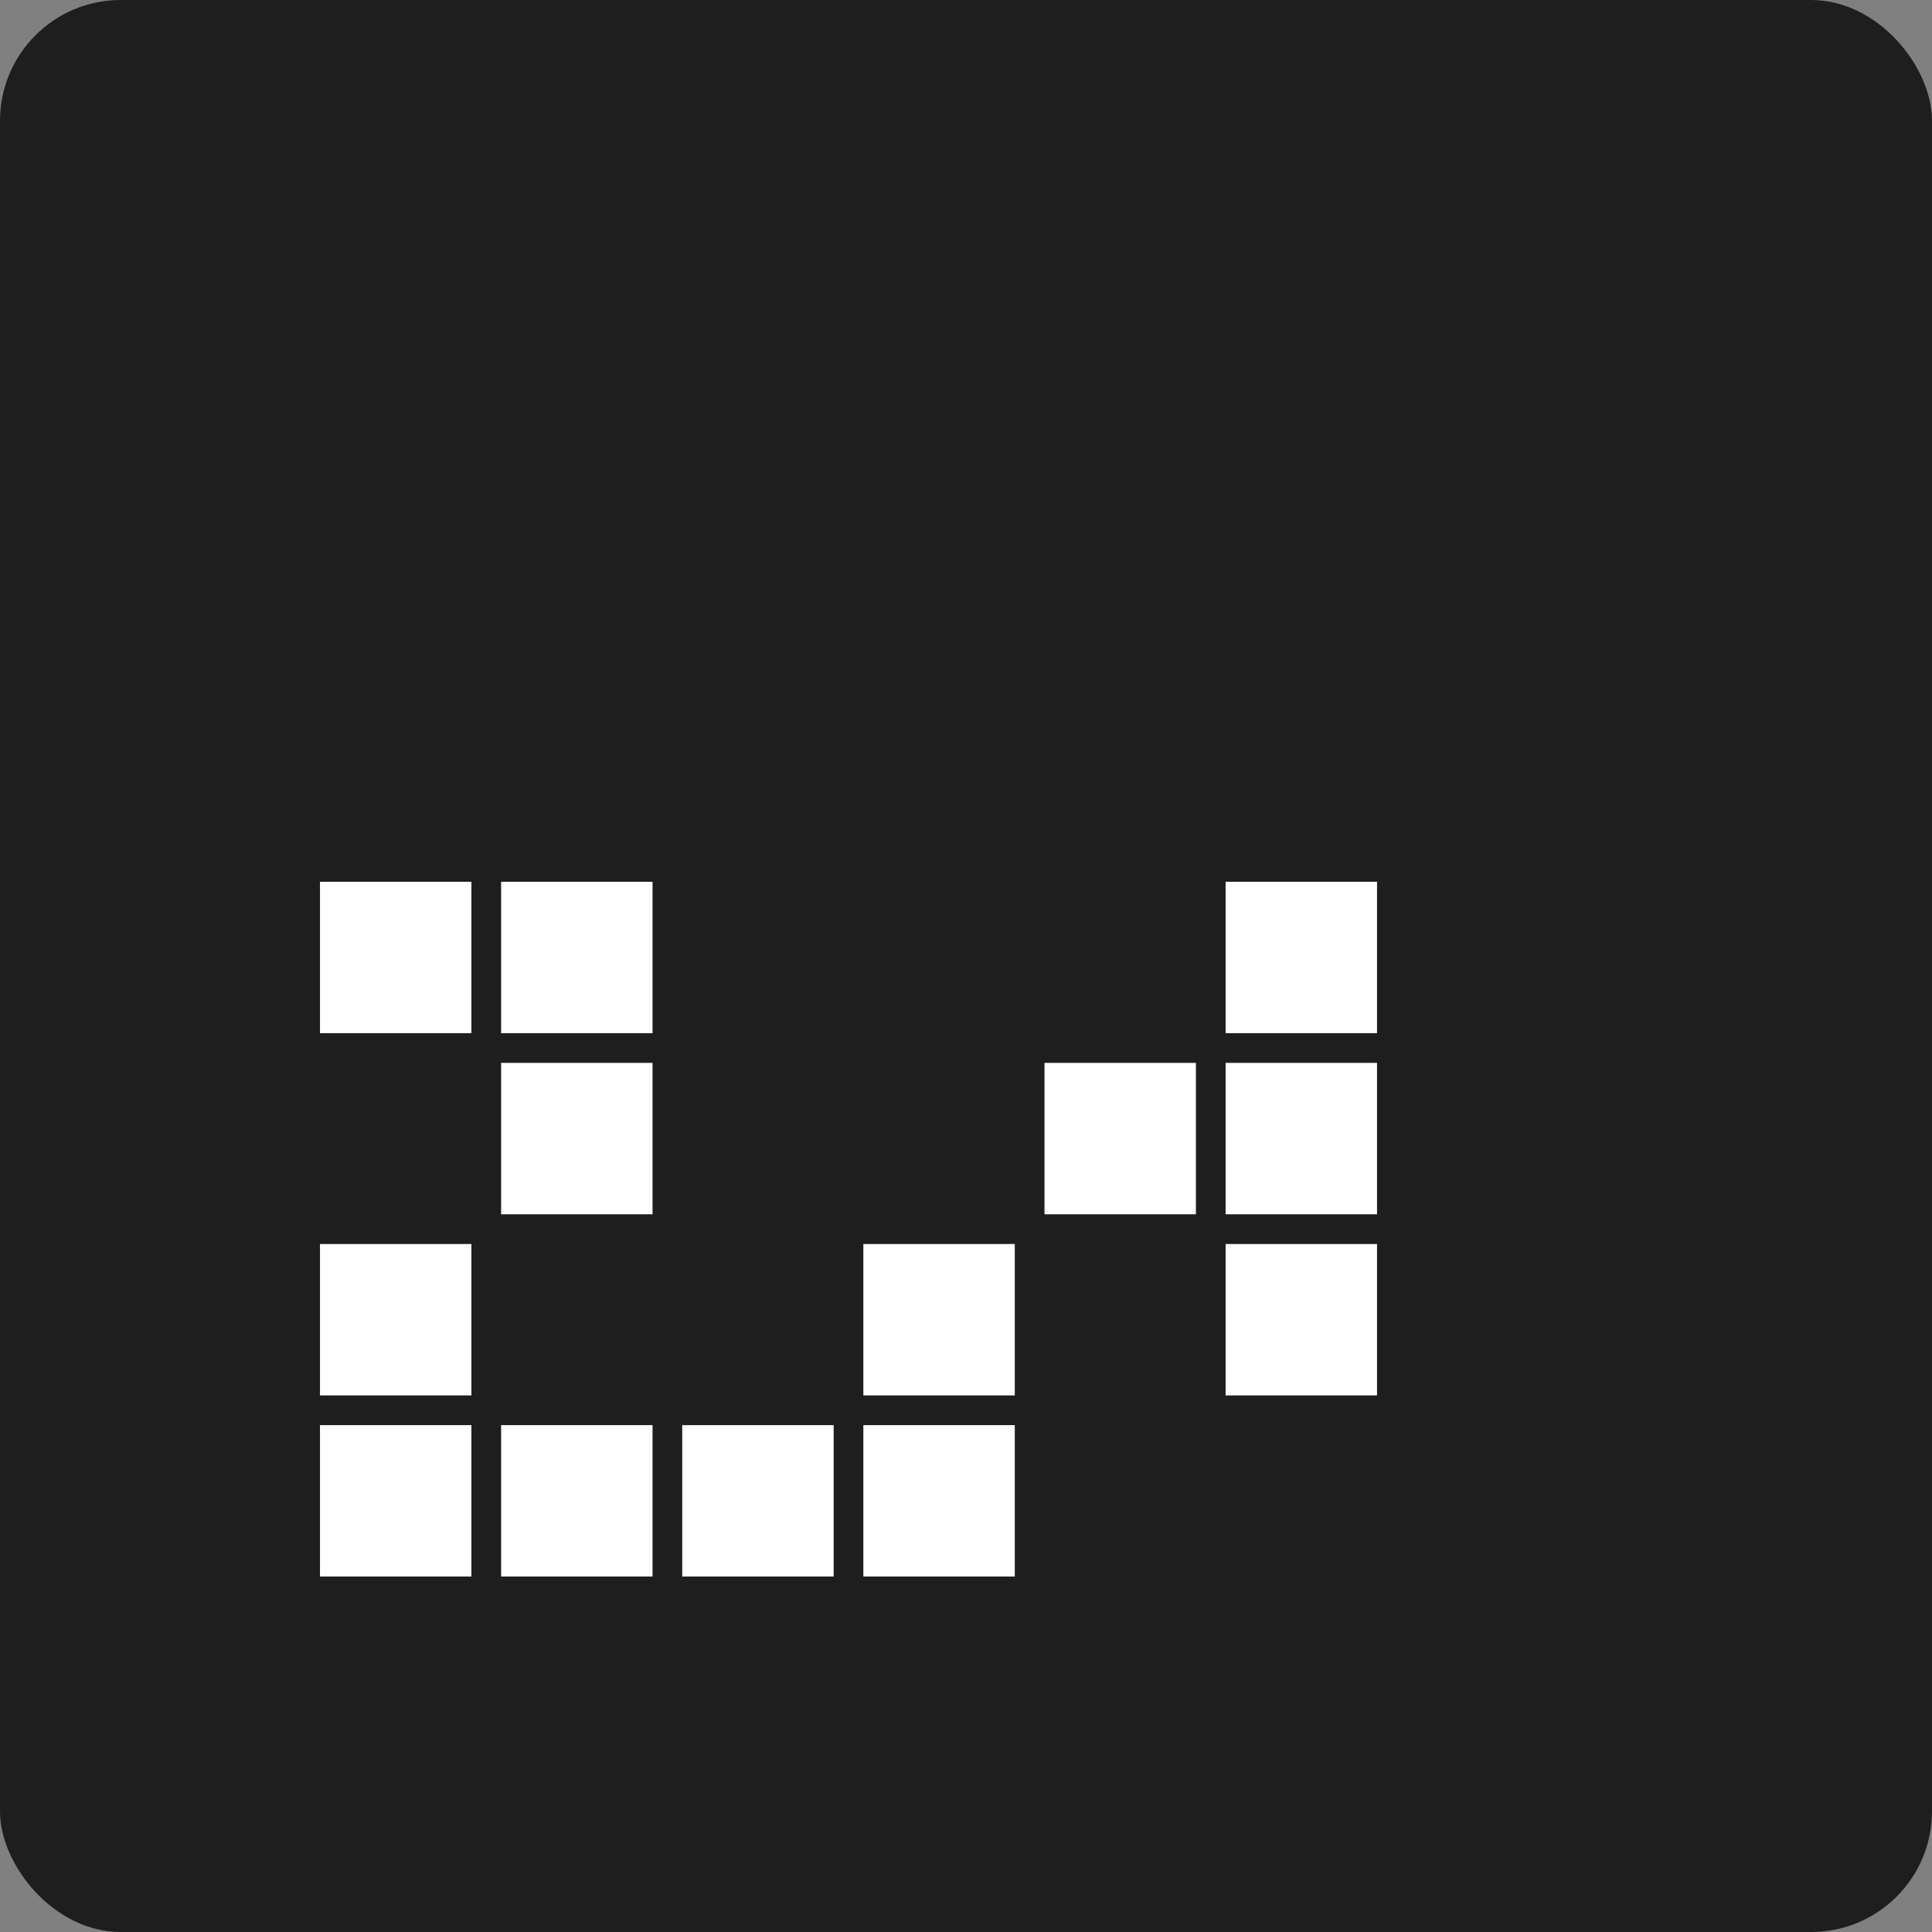<svg width="80" height="80" viewBox="0 0 80 80" fill="none" xmlns="http://www.w3.org/2000/svg">
<rect x="0" y="0" width="80" height="80" fill="#808080" stroke="none"/>
<rect width="80" height="80" rx="5" fill="#1E1E1E"/>
<path d="M13.25 42.781V36.512H19.52V42.781H13.25ZM13.25 57.781V51.512H19.52V57.781H13.25ZM13.25 65.281V59.012H19.52V65.281H13.25ZM20.75 42.781V36.512H27.02V42.781H20.75ZM20.75 50.281V44.012H27.02V50.281H20.75ZM20.75 65.281V59.012H27.02V65.281H20.75ZM28.25 65.281V59.012H34.52V65.281H28.25ZM35.75 57.781V51.512H42.02V57.781H35.75ZM35.75 65.281V59.012H42.02V65.281H35.75ZM43.25 50.281V44.012H49.52V50.281H43.25ZM50.75 42.781V36.512H57.02V42.781H50.75ZM50.75 50.281V44.012H57.02V50.281H50.75ZM50.75 57.781V51.512H57.02V57.781H50.75Z" fill="white"/>
</svg>
